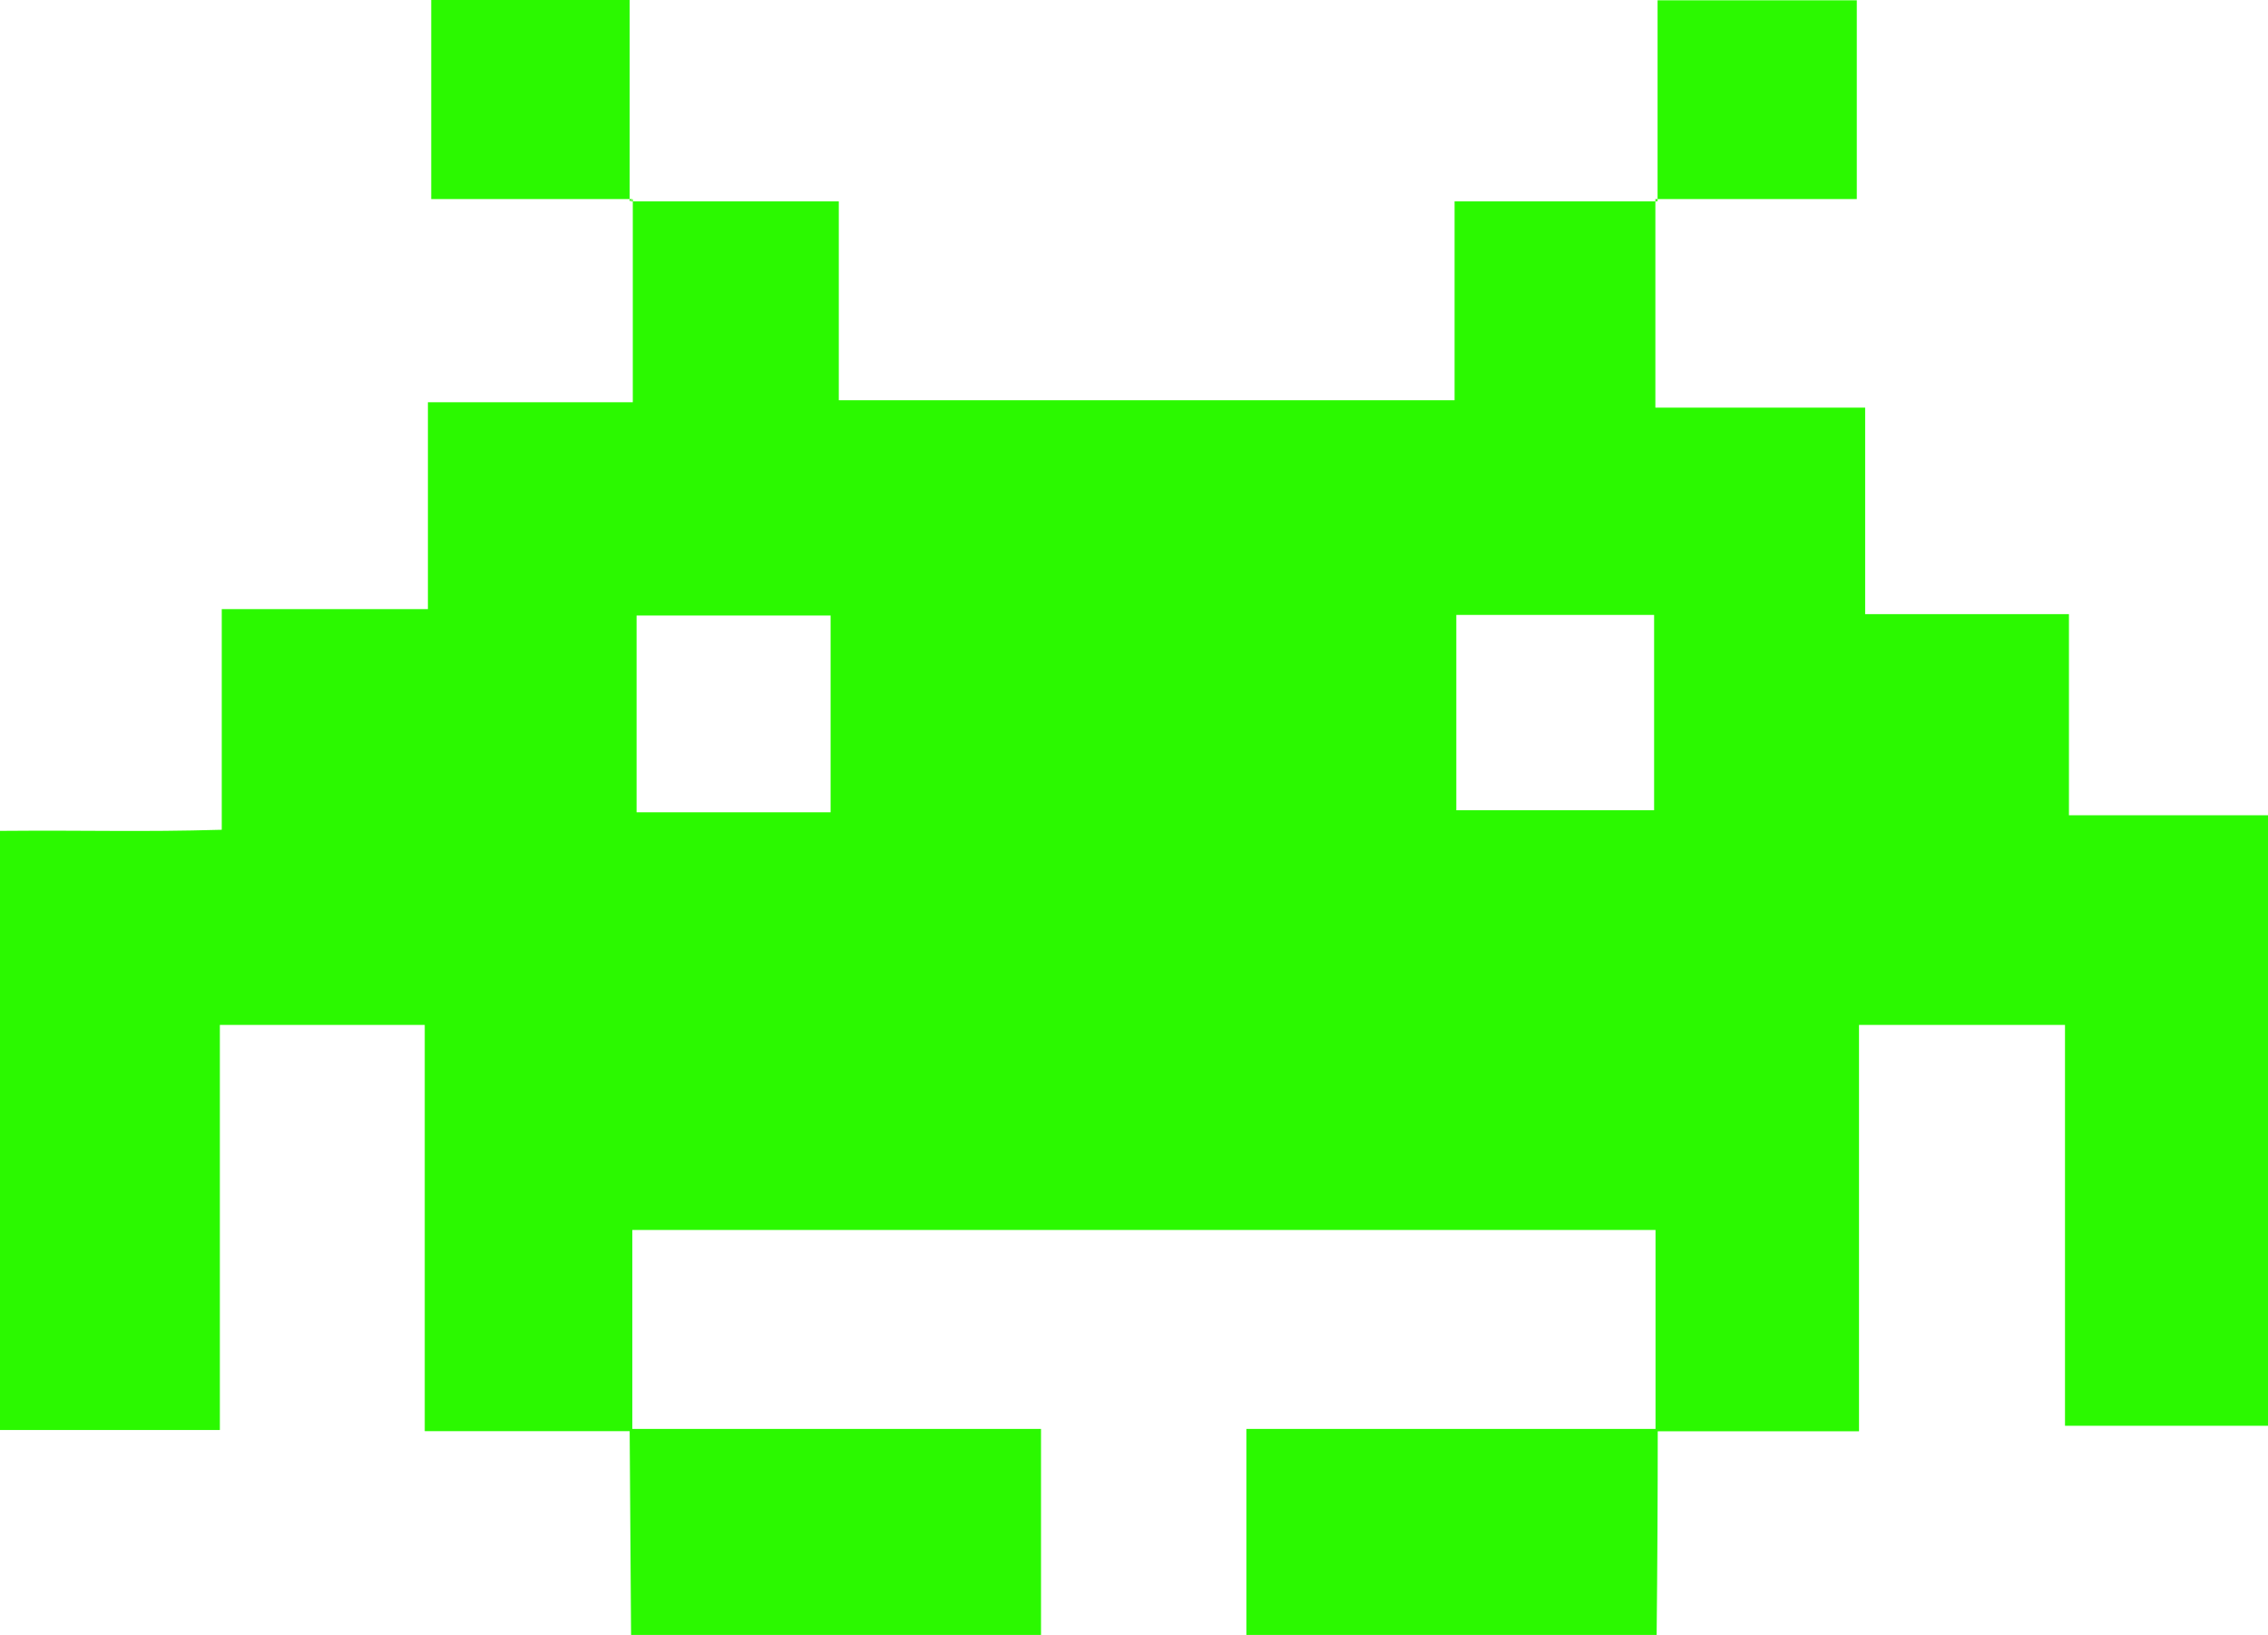 <svg id="Ebene_1" data-name="Ebene 1" xmlns="http://www.w3.org/2000/svg" viewBox="0 0 143.9 103.73"><defs><style>.cls-1{fill:#2bf900;}</style></defs><title>RushEnemy</title><path class="cls-1" d="M1.05,55.85v-2c5.83-.05,8.75.08,14.07-.07,0-3.93,0-9.49,0-14H28.2V26.66h13V13.77l-.14.14H54.27V26.53H93.34V13.91h12.88l-.14-.14V27h13.31v13.1h12.93V52.86H145V91.59H132.07V66.16H119V91.94H106.09V79.17H41.17V91.93H28V66.16h-13v25.7H1.05v-2m52.7-37.19V40.19H41.44V52.67ZM106,40.15H93.45V52.54H106Z" transform="translate(-1.05 -1.14)"/><path class="cls-1" d="M41.09,104.86,41,91.79h26.1v13.07Z" transform="translate(-1.05 -1.14)"/><path class="cls-1" d="M80.13,104.86V91.79h26.1q0,6.54-.07,13.07Z" transform="translate(-1.05 -1.14)"/><path class="cls-1" d="M41.17,13.77H28.41V1.14H41V13.91Z" transform="translate(-1.05 -1.14)"/><path class="cls-1" d="M106.22,13.91V1.16h12.64V13.77H106.08Z" transform="translate(-1.05 -1.14)"/></svg>